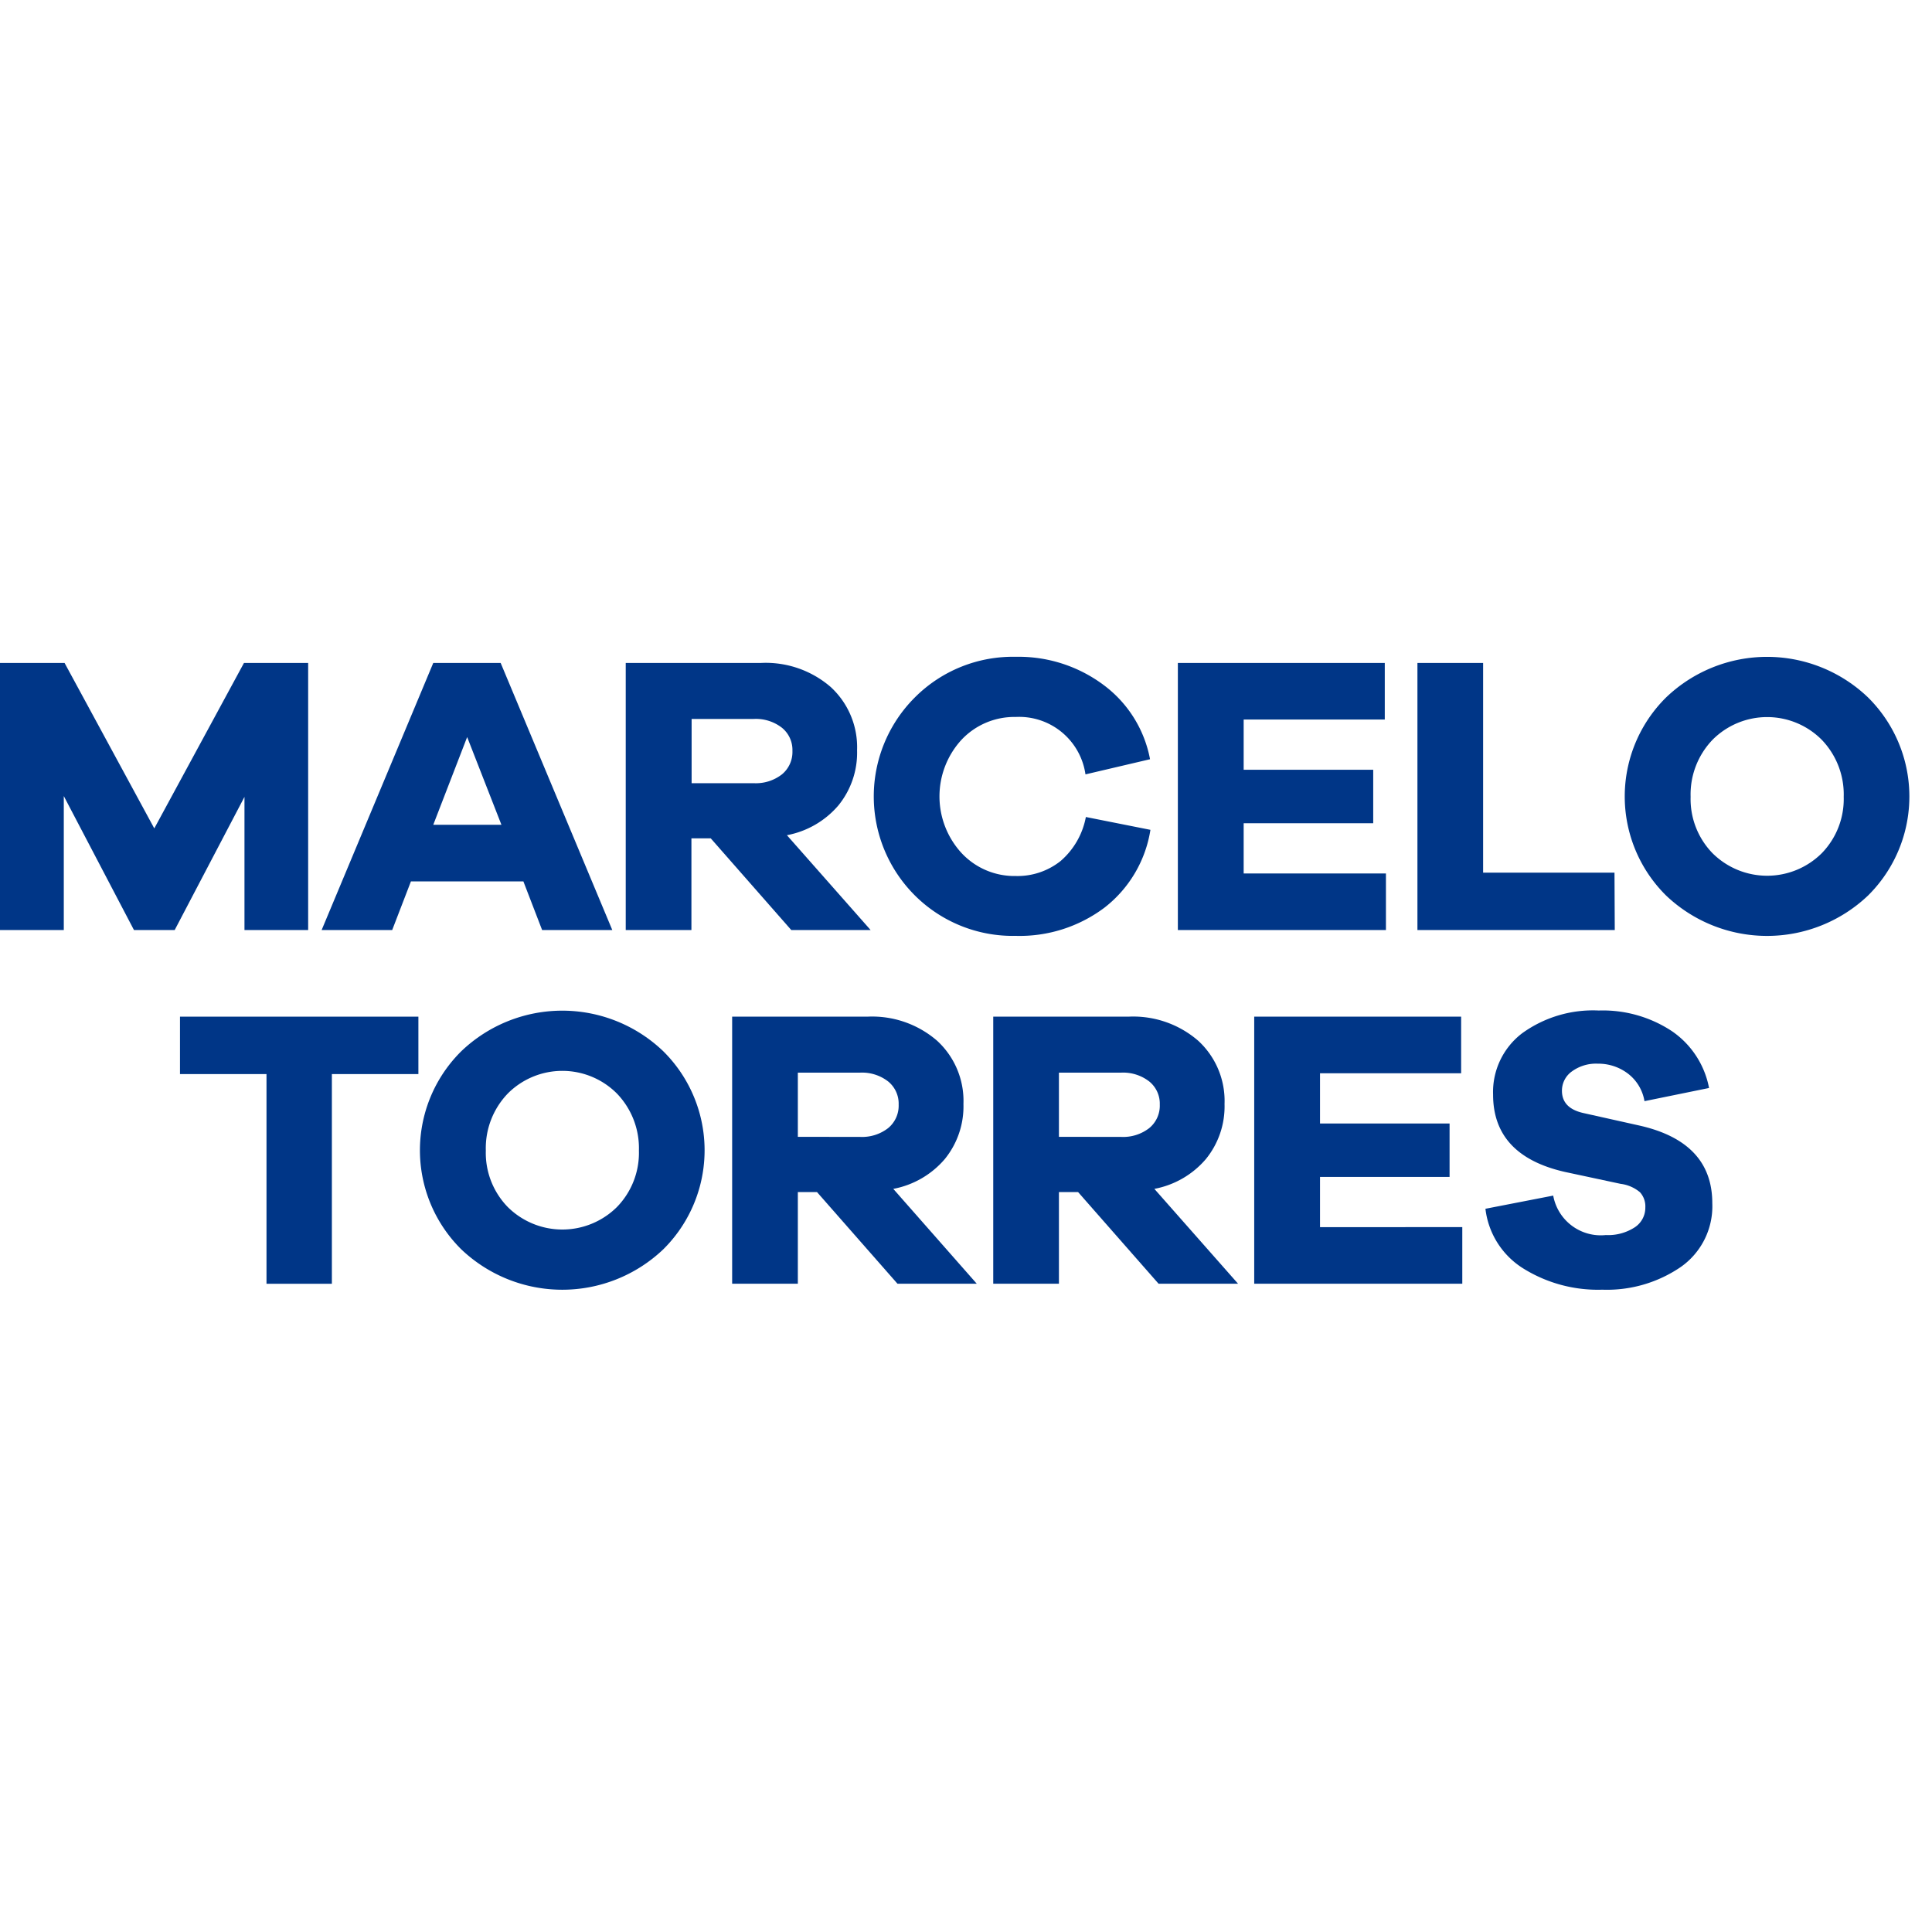 <svg xmlns="http://www.w3.org/2000/svg" width="50" height="50" viewBox="0 0 50 50"><defs><style>.a{fill:none}.b{fill:#003687}</style></defs><g transform="translate(-14 -2)"><path class="a" d="M0 0h50v50H0z" transform="translate(14 2)"/><g transform="translate(-497.173 -670.324)"><path class="b" d="M519.148 697.1H517.5v-3.446l-1.806 3.446H514.64l-1.816-3.467V697.1h-1.651v-6.912h1.671l2.322 4.282 2.321-4.282h1.661z" transform="translate(0 -0.707)"/><path class="b" d="M563.233 697.1l-.485-1.259h-2.91l-.485 1.259h-1.826l2.889-6.912h1.744l2.889 6.912zm-1.94-4.994-.877 2.27h1.764z" transform="translate(-38.03 -0.707)"/><path class="b" d="M605.639 697.1l-2.084-2.373h-.5V697.1h-1.7v-6.912h3.5a2.568 2.568.0 0 1 1.806.624 2.115 2.115.0 0 1 .681 1.636 2.16 2.16.0 0 1-.485 1.429 2.313 2.313.0 0 1-1.331.769l2.167 2.455zm-.97-3.8a1.1 1.1.0 0 0 .727-.227.751.751.0 0 0 .273-.609.739.739.0 0 0-.273-.6 1.1 1.1.0 0 0-.727-.227H603.06V693.3z" transform="translate(-73.988 -0.707)"/><path class="b" d="M644.247 693.8a3.171 3.171.0 0 1-1.187 2.012 3.654 3.654.0 0 1-2.3.732 3.589 3.589.0 0 1-2.605-1.042 3.618 3.618.0 0 1 0-5.133 3.58 3.58.0 0 1 2.605-1.047 3.673 3.673.0 0 1 2.265.722 3.108 3.108.0 0 1 1.212 1.929l-1.671.392a1.734 1.734.0 0 0-1.806-1.486 1.876 1.876.0 0 0-1.4.588 2.167 2.167.0 0 0 0 2.935 1.869 1.869.0 0 0 1.4.593 1.791 1.791.0 0 0 1.161-.387 1.985 1.985.0 0 0 .655-1.14z" transform="translate(-103.301)"/><path class="b" d="M686.3 697.1h-5.385v-6.912h5.355v1.465h-3.652v1.3h3.353v1.383h-3.353v1.3H686.3z" transform="translate(-139.259 -0.707)"/><path class="b" d="M720.545 697.1h-5.107v-6.912h1.7v5.427h3.4z" transform="translate(-167.582 -0.707)"/><path class="b" d="M751.608 690.376a3.606 3.606.0 0 1 0 5.122 3.79 3.79.0 0 1-5.231.0 3.605 3.605.0 0 1 0-5.122 3.776 3.776.0 0 1 5.231.0zm-1.2 4.029a2.009 2.009.0 0 0 .568-1.46 2.039 2.039.0 0 0-.568-1.475 1.993 1.993.0 0 0-2.827.0 2.04 2.04.0 0 0-.567 1.475 2.01 2.01.0 0 0 .567 1.46 2.005 2.005.0 0 0 2.827.0z" transform="translate(-192.088)"/><path class="b" d="M541.039 742.656v5.427h-1.692v-5.427h-2.239V741.17h6.17v1.486z" transform="translate(-21.277 -42.535)"/><path class="b" d="M577.987 741.361a3.606 3.606.0 0 1 0 5.123 3.79 3.79.0 0 1-5.231.0 3.605 3.605.0 0 1 0-5.123 3.777 3.777.0 0 1 5.231.0zm-1.2 4.029a2.009 2.009.0 0 0 .568-1.46 2.04 2.04.0 0 0-.568-1.475 1.993 1.993.0 0 0-2.827.0 2.04 2.04.0 0 0-.567 1.475 2.01 2.01.0 0 0 .567 1.46 2.005 2.005.0 0 0 2.827.0z" transform="translate(-49.647 -41.829)"/><path class="b" d="M620.948 748.082l-2.084-2.373h-.495v2.373h-1.7V741.17h3.5a2.568 2.568.0 0 1 1.805.624 2.114 2.114.0 0 1 .681 1.635 2.159 2.159.0 0 1-.485 1.429 2.314 2.314.0 0 1-1.331.769L623 748.082zm-.97-3.8a1.1 1.1.0 0 0 .727-.227.75.75.0 0 0 .273-.609.739.739.0 0 0-.273-.6 1.1 1.1.0 0 0-.727-.227h-1.609v1.661z" transform="translate(-86.548 -42.535)"/><path class="b" d="M658.573 748.082l-2.084-2.373h-.495v2.373h-1.7V741.17h3.5a2.568 2.568.0 0 1 1.805.624 2.114 2.114.0 0 1 .681 1.635 2.159 2.159.0 0 1-.485 1.429 2.314 2.314.0 0 1-1.331.769l2.166 2.455zm-.97-3.8a1.1 1.1.0 0 0 .727-.227.75.75.0 0 0 .274-.609.739.739.0 0 0-.274-.6 1.1 1.1.0 0 0-.727-.227h-1.609v1.661z" transform="translate(-117.416 -42.535)"/><path class="b" d="M697.3 748.082h-5.385V741.17h5.355v1.465h-3.652v1.3h3.353v1.382h-3.353v1.3H697.3z" transform="translate(-148.283 -42.535)"/><path class="b" d="M730.06 740.84a2.3 2.3.0 0 1 .96 1.47l-1.671.341a1.13 1.13.0 0 0-.433-.717 1.263 1.263.0 0 0-.774-.253 1.059 1.059.0 0 0-.671.2.612.612.0 0 0-.258.5q0 .454.557.578l1.434.32q1.9.423 1.9 2.012a1.918 1.918.0 0 1-.815 1.651 3.383 3.383.0 0 1-2.033.588 3.652 3.652.0 0 1-2.048-.552 2.106 2.106.0 0 1-.975-1.542l1.754-.341a1.251 1.251.0 0 0 1.362 1.021 1.263 1.263.0 0 0 .748-.2.606.606.0 0 0 .274-.516.542.542.0 0 0-.139-.392.96.96.0 0 0-.5-.217l-1.444-.309q-1.857-.423-1.857-2a1.91 1.91.0 0 1 .753-1.589 3.128 3.128.0 0 1 1.981-.588A3.244 3.244.0 0 1 730.06 740.84z" transform="translate(-175.617 -41.829)"/></g></g></svg>